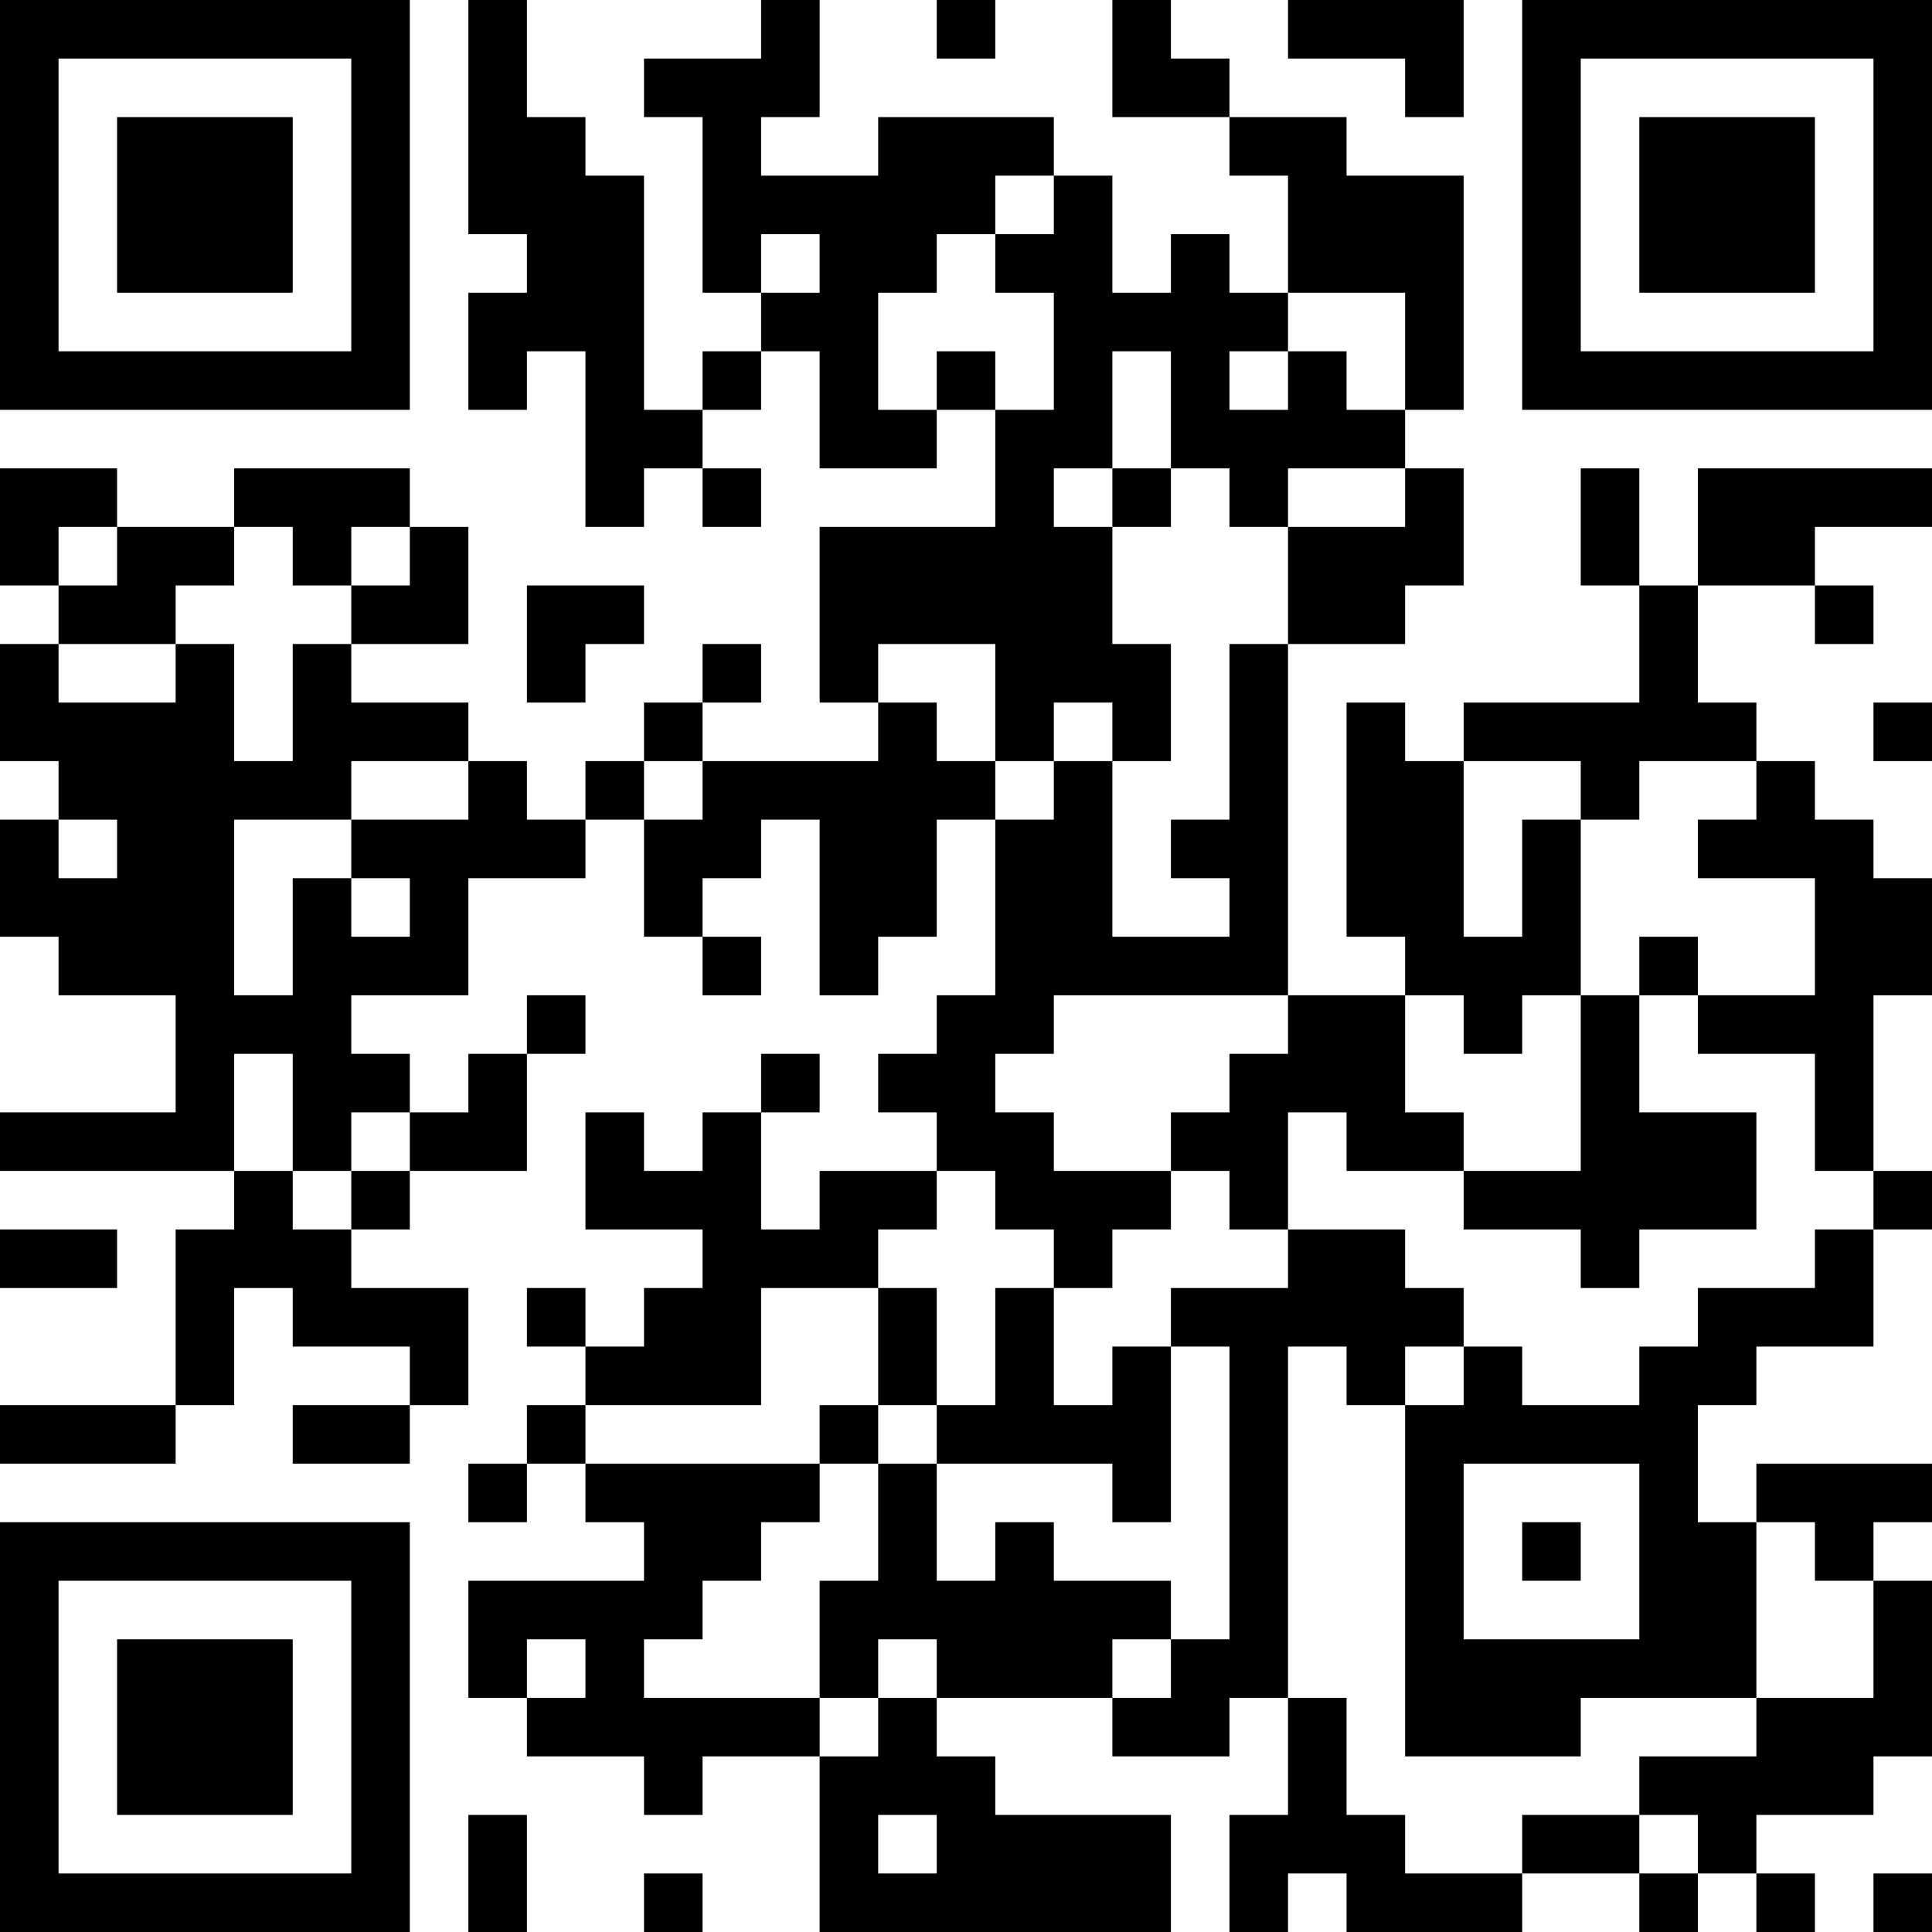 <?xml version="1.0" encoding="UTF-8"?>
<svg xmlns="http://www.w3.org/2000/svg" version="1.1" width="300" height="300" viewBox="0 0 300 300"><rect x="0" y="0" width="300" height="300" fill="#ffffff"/><g transform="scale(9.091)"><g transform="translate(0,0)"><path fill-rule="evenodd" d="M8 0L8 4L9 4L9 5L8 5L8 7L9 7L9 6L10 6L10 9L11 9L11 8L12 8L12 9L13 9L13 8L12 8L12 7L13 7L13 6L14 6L14 8L16 8L16 7L17 7L17 9L14 9L14 12L15 12L15 13L12 13L12 12L13 12L13 11L12 11L12 12L11 12L11 13L10 13L10 14L9 14L9 13L8 13L8 12L6 12L6 11L8 11L8 9L7 9L7 8L4 8L4 9L2 9L2 8L0 8L0 10L1 10L1 11L0 11L0 13L1 13L1 14L0 14L0 16L1 16L1 17L3 17L3 19L0 19L0 20L4 20L4 21L3 21L3 24L0 24L0 25L3 25L3 24L4 24L4 22L5 22L5 23L7 23L7 24L5 24L5 25L7 25L7 24L8 24L8 22L6 22L6 21L7 21L7 20L9 20L9 18L10 18L10 17L9 17L9 18L8 18L8 19L7 19L7 18L6 18L6 17L8 17L8 15L10 15L10 14L11 14L11 16L12 16L12 17L13 17L13 16L12 16L12 15L13 15L13 14L14 14L14 17L15 17L15 16L16 16L16 14L17 14L17 17L16 17L16 18L15 18L15 19L16 19L16 20L14 20L14 21L13 21L13 19L14 19L14 18L13 18L13 19L12 19L12 20L11 20L11 19L10 19L10 21L12 21L12 22L11 22L11 23L10 23L10 22L9 22L9 23L10 23L10 24L9 24L9 25L8 25L8 26L9 26L9 25L10 25L10 26L11 26L11 27L8 27L8 29L9 29L9 30L11 30L11 31L12 31L12 30L14 30L14 33L20 33L20 31L17 31L17 30L16 30L16 29L19 29L19 30L21 30L21 29L22 29L22 31L21 31L21 33L22 33L22 32L23 32L23 33L26 33L26 32L28 32L28 33L29 33L29 32L30 32L30 33L31 33L31 32L30 32L30 31L32 31L32 30L33 30L33 27L32 27L32 26L33 26L33 25L30 25L30 26L29 26L29 24L30 24L30 23L32 23L32 21L33 21L33 20L32 20L32 17L33 17L33 15L32 15L32 14L31 14L31 13L30 13L30 12L29 12L29 10L31 10L31 11L32 11L32 10L31 10L31 9L33 9L33 8L29 8L29 10L28 10L28 8L27 8L27 10L28 10L28 12L25 12L25 13L24 13L24 12L23 12L23 16L24 16L24 17L22 17L22 11L24 11L24 10L25 10L25 8L24 8L24 7L25 7L25 3L23 3L23 2L21 2L21 1L20 1L20 0L19 0L19 2L21 2L21 3L22 3L22 5L21 5L21 4L20 4L20 5L19 5L19 3L18 3L18 2L15 2L15 3L13 3L13 2L14 2L14 0L13 0L13 1L11 1L11 2L12 2L12 5L13 5L13 6L12 6L12 7L11 7L11 3L10 3L10 2L9 2L9 0ZM16 0L16 1L17 1L17 0ZM22 0L22 1L24 1L24 2L25 2L25 0ZM17 3L17 4L16 4L16 5L15 5L15 7L16 7L16 6L17 6L17 7L18 7L18 5L17 5L17 4L18 4L18 3ZM13 4L13 5L14 5L14 4ZM22 5L22 6L21 6L21 7L22 7L22 6L23 6L23 7L24 7L24 5ZM19 6L19 8L18 8L18 9L19 9L19 11L20 11L20 13L19 13L19 12L18 12L18 13L17 13L17 11L15 11L15 12L16 12L16 13L17 13L17 14L18 14L18 13L19 13L19 16L21 16L21 15L20 15L20 14L21 14L21 11L22 11L22 9L24 9L24 8L22 8L22 9L21 9L21 8L20 8L20 6ZM19 8L19 9L20 9L20 8ZM1 9L1 10L2 10L2 9ZM4 9L4 10L3 10L3 11L1 11L1 12L3 12L3 11L4 11L4 13L5 13L5 11L6 11L6 10L7 10L7 9L6 9L6 10L5 10L5 9ZM9 10L9 12L10 12L10 11L11 11L11 10ZM32 12L32 13L33 13L33 12ZM6 13L6 14L4 14L4 17L5 17L5 15L6 15L6 16L7 16L7 15L6 15L6 14L8 14L8 13ZM11 13L11 14L12 14L12 13ZM25 13L25 16L26 16L26 14L27 14L27 17L26 17L26 18L25 18L25 17L24 17L24 19L25 19L25 20L23 20L23 19L22 19L22 21L21 21L21 20L20 20L20 19L21 19L21 18L22 18L22 17L18 17L18 18L17 18L17 19L18 19L18 20L20 20L20 21L19 21L19 22L18 22L18 21L17 21L17 20L16 20L16 21L15 21L15 22L13 22L13 24L10 24L10 25L14 25L14 26L13 26L13 27L12 27L12 28L11 28L11 29L14 29L14 30L15 30L15 29L16 29L16 28L15 28L15 29L14 29L14 27L15 27L15 25L16 25L16 27L17 27L17 26L18 26L18 27L20 27L20 28L19 28L19 29L20 29L20 28L21 28L21 23L20 23L20 22L22 22L22 21L24 21L24 22L25 22L25 23L24 23L24 24L23 24L23 23L22 23L22 29L23 29L23 31L24 31L24 32L26 32L26 31L28 31L28 32L29 32L29 31L28 31L28 30L30 30L30 29L32 29L32 27L31 27L31 26L30 26L30 29L27 29L27 30L24 30L24 24L25 24L25 23L26 23L26 24L28 24L28 23L29 23L29 22L31 22L31 21L32 21L32 20L31 20L31 18L29 18L29 17L31 17L31 15L29 15L29 14L30 14L30 13L28 13L28 14L27 14L27 13ZM1 14L1 15L2 15L2 14ZM28 16L28 17L27 17L27 20L25 20L25 21L27 21L27 22L28 22L28 21L30 21L30 19L28 19L28 17L29 17L29 16ZM4 18L4 20L5 20L5 21L6 21L6 20L7 20L7 19L6 19L6 20L5 20L5 18ZM0 21L0 22L2 22L2 21ZM15 22L15 24L14 24L14 25L15 25L15 24L16 24L16 25L19 25L19 26L20 26L20 23L19 23L19 24L18 24L18 22L17 22L17 24L16 24L16 22ZM25 25L25 28L28 28L28 25ZM26 26L26 27L27 27L27 26ZM9 28L9 29L10 29L10 28ZM8 31L8 33L9 33L9 31ZM15 31L15 32L16 32L16 31ZM11 32L11 33L12 33L12 32ZM32 32L32 33L33 33L33 32ZM0 0L0 7L7 7L7 0ZM1 1L1 6L6 6L6 1ZM2 2L2 5L5 5L5 2ZM26 0L26 7L33 7L33 0ZM27 1L27 6L32 6L32 1ZM28 2L28 5L31 5L31 2ZM0 26L0 33L7 33L7 26ZM1 27L1 32L6 32L6 27ZM2 28L2 31L5 31L5 28Z" fill="#000000"/></g></g></svg>
